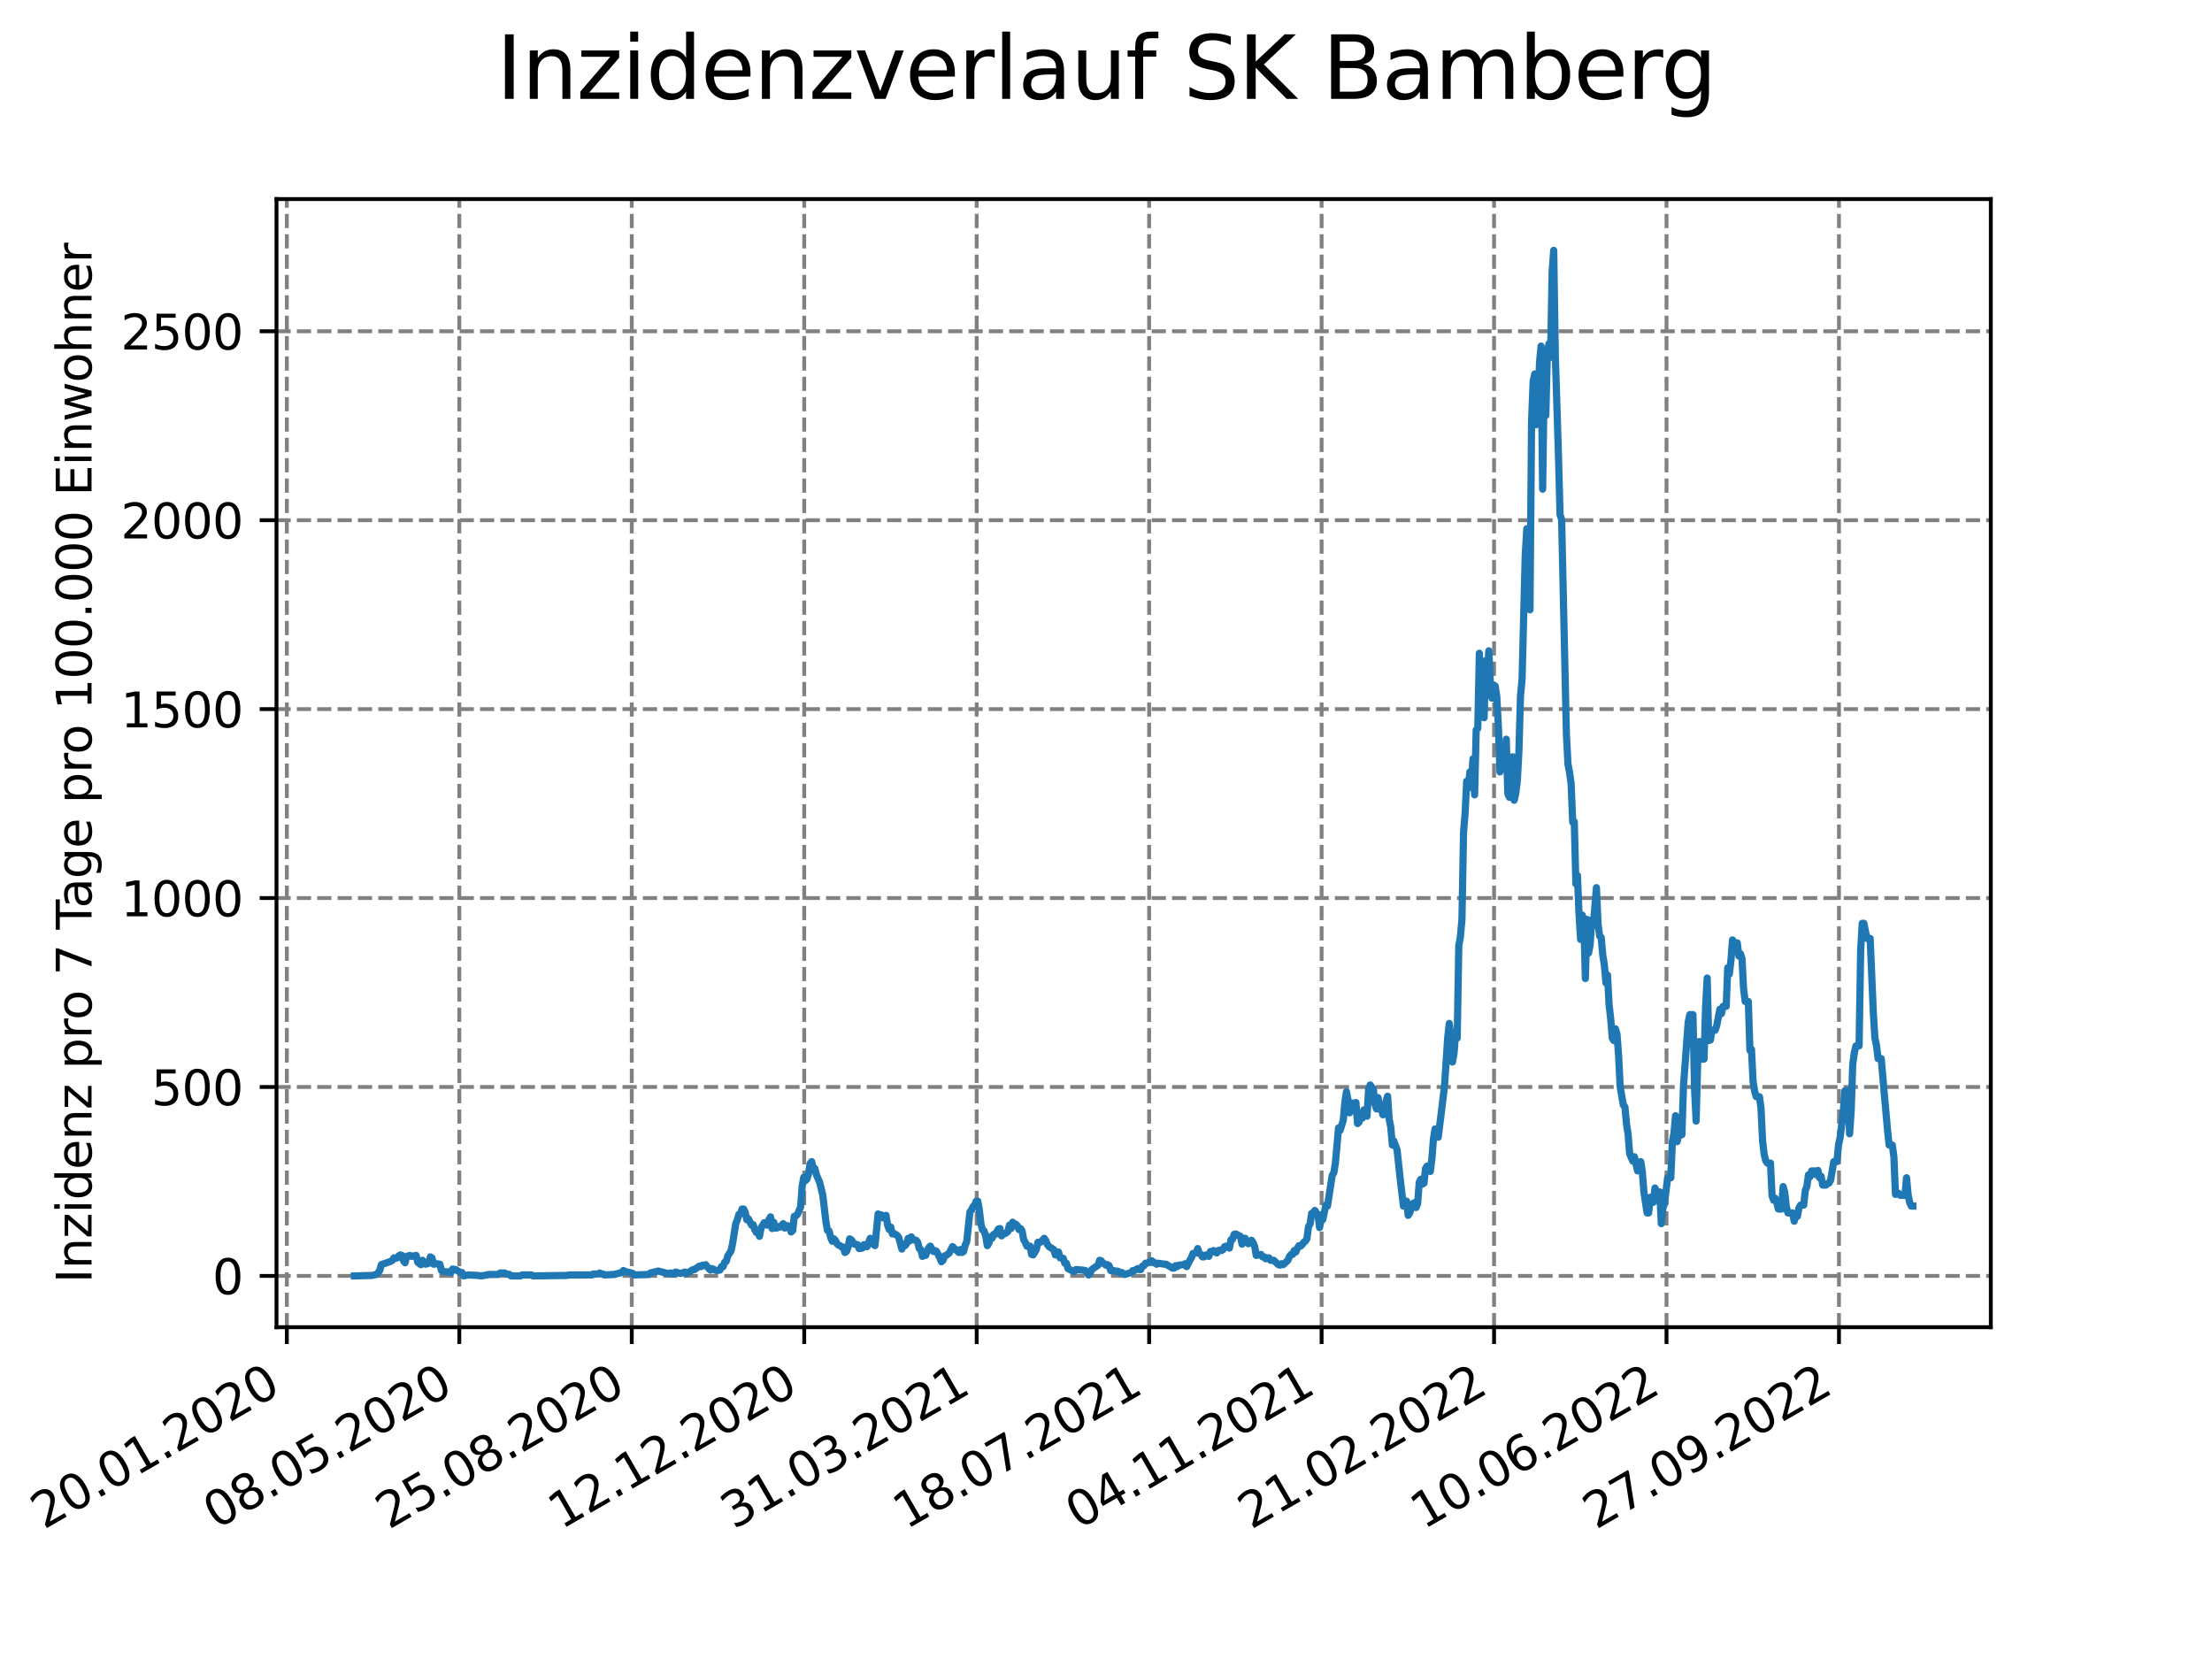 <?xml version="1.0" encoding="utf-8" standalone="no"?>
<!DOCTYPE svg PUBLIC "-//W3C//DTD SVG 1.1//EN"
  "http://www.w3.org/Graphics/SVG/1.1/DTD/svg11.dtd">
<svg xmlns:xlink="http://www.w3.org/1999/xlink" width="460.8pt" height="345.6pt" viewBox="0 0 460.8 345.6" xmlns="http://www.w3.org/2000/svg" version="1.1">
 <defs>
  <style type="text/css">*{stroke-linejoin: round; stroke-linecap: butt}</style>
 </defs>
 <g id="figure_1">
  <g id="patch_1">
   <path d="M 0 345.6 
L 460.8 345.6 
L 460.8 0 
L 0 0 
z
" style="fill: #ffffff"/>
  </g>
  <g id="axes_1">
   <g id="patch_2">
    <path d="M 57.6 276.48 
L 414.72 276.48 
L 414.72 41.472 
L 57.6 41.472 
z
" style="fill: #ffffff"/>
   </g>
   <g id="matplotlib.axis_1">
    <g id="xtick_1">
     <g id="line2d_1">
      <path d="M 59.756 276.48 
L 59.756 41.472 
" clip-path="url(#pd2585f64f1)" style="fill: none; stroke-dasharray: 2.96,1.28; stroke-dashoffset: 0; stroke: #808080; stroke-width: 0.8"/>
     </g>
     <g id="line2d_2">
      <defs>
       <path id="m6aaf6c2c8c" d="M 0 0 
L 0 3.5 
" style="stroke: #000000; stroke-width: 0.8"/>
      </defs>
      <g>
       <use xlink:href="#m6aaf6c2c8c" x="59.756" y="276.48" style="stroke: #000000; stroke-width: 0.8"/>
      </g>
     </g>
     <g id="text_1">
      <!-- 20.01.2020 -->
      <g transform="translate(9.131 318.689) rotate(-30) scale(0.1 -0.1)">
       <defs>
        <path id="DejaVuSans-32" d="M 1228 531 
L 3431 531 
L 3431 0 
L 469 0 
L 469 531 
Q 828 903 1448 1529 
Q 2069 2156 2228 2338 
Q 2531 2678 2651 2914 
Q 2772 3150 2772 3378 
Q 2772 3750 2511 3984 
Q 2250 4219 1831 4219 
Q 1534 4219 1204 4116 
Q 875 4013 500 3803 
L 500 4441 
Q 881 4594 1212 4672 
Q 1544 4750 1819 4750 
Q 2544 4750 2975 4387 
Q 3406 4025 3406 3419 
Q 3406 3131 3298 2873 
Q 3191 2616 2906 2266 
Q 2828 2175 2409 1742 
Q 1991 1309 1228 531 
z
" transform="scale(0.016)"/>
        <path id="DejaVuSans-30" d="M 2034 4250 
Q 1547 4250 1301 3770 
Q 1056 3291 1056 2328 
Q 1056 1369 1301 889 
Q 1547 409 2034 409 
Q 2525 409 2770 889 
Q 3016 1369 3016 2328 
Q 3016 3291 2770 3770 
Q 2525 4250 2034 4250 
z
M 2034 4750 
Q 2819 4750 3233 4129 
Q 3647 3509 3647 2328 
Q 3647 1150 3233 529 
Q 2819 -91 2034 -91 
Q 1250 -91 836 529 
Q 422 1150 422 2328 
Q 422 3509 836 4129 
Q 1250 4750 2034 4750 
z
" transform="scale(0.016)"/>
        <path id="DejaVuSans-2e" d="M 684 794 
L 1344 794 
L 1344 0 
L 684 0 
L 684 794 
z
" transform="scale(0.016)"/>
        <path id="DejaVuSans-31" d="M 794 531 
L 1825 531 
L 1825 4091 
L 703 3866 
L 703 4441 
L 1819 4666 
L 2450 4666 
L 2450 531 
L 3481 531 
L 3481 0 
L 794 0 
L 794 531 
z
" transform="scale(0.016)"/>
       </defs>
       <use xlink:href="#DejaVuSans-32"/>
       <use xlink:href="#DejaVuSans-30" x="63.623"/>
       <use xlink:href="#DejaVuSans-2e" x="127.246"/>
       <use xlink:href="#DejaVuSans-30" x="159.033"/>
       <use xlink:href="#DejaVuSans-31" x="222.656"/>
       <use xlink:href="#DejaVuSans-2e" x="286.279"/>
       <use xlink:href="#DejaVuSans-32" x="318.066"/>
       <use xlink:href="#DejaVuSans-30" x="381.689"/>
       <use xlink:href="#DejaVuSans-32" x="445.312"/>
       <use xlink:href="#DejaVuSans-30" x="508.936"/>
      </g>
     </g>
    </g>
    <g id="xtick_2">
     <g id="line2d_3">
      <path d="M 95.682 276.48 
L 95.682 41.472 
" clip-path="url(#pd2585f64f1)" style="fill: none; stroke-dasharray: 2.96,1.28; stroke-dashoffset: 0; stroke: #808080; stroke-width: 0.8"/>
     </g>
     <g id="line2d_4">
      <g>
       <use xlink:href="#m6aaf6c2c8c" x="95.682" y="276.48" style="stroke: #000000; stroke-width: 0.8"/>
      </g>
     </g>
     <g id="text_2">
      <!-- 08.05.2020 -->
      <g transform="translate(45.057 318.689) rotate(-30) scale(0.1 -0.1)">
       <defs>
        <path id="DejaVuSans-38" d="M 2034 2216 
Q 1584 2216 1326 1975 
Q 1069 1734 1069 1313 
Q 1069 891 1326 650 
Q 1584 409 2034 409 
Q 2484 409 2743 651 
Q 3003 894 3003 1313 
Q 3003 1734 2745 1975 
Q 2488 2216 2034 2216 
z
M 1403 2484 
Q 997 2584 770 2862 
Q 544 3141 544 3541 
Q 544 4100 942 4425 
Q 1341 4750 2034 4750 
Q 2731 4750 3128 4425 
Q 3525 4100 3525 3541 
Q 3525 3141 3298 2862 
Q 3072 2584 2669 2484 
Q 3125 2378 3379 2068 
Q 3634 1759 3634 1313 
Q 3634 634 3220 271 
Q 2806 -91 2034 -91 
Q 1263 -91 848 271 
Q 434 634 434 1313 
Q 434 1759 690 2068 
Q 947 2378 1403 2484 
z
M 1172 3481 
Q 1172 3119 1398 2916 
Q 1625 2713 2034 2713 
Q 2441 2713 2670 2916 
Q 2900 3119 2900 3481 
Q 2900 3844 2670 4047 
Q 2441 4250 2034 4250 
Q 1625 4250 1398 4047 
Q 1172 3844 1172 3481 
z
" transform="scale(0.016)"/>
        <path id="DejaVuSans-35" d="M 691 4666 
L 3169 4666 
L 3169 4134 
L 1269 4134 
L 1269 2991 
Q 1406 3038 1543 3061 
Q 1681 3084 1819 3084 
Q 2600 3084 3056 2656 
Q 3513 2228 3513 1497 
Q 3513 744 3044 326 
Q 2575 -91 1722 -91 
Q 1428 -91 1123 -41 
Q 819 9 494 109 
L 494 744 
Q 775 591 1075 516 
Q 1375 441 1709 441 
Q 2250 441 2565 725 
Q 2881 1009 2881 1497 
Q 2881 1984 2565 2268 
Q 2250 2553 1709 2553 
Q 1456 2553 1204 2497 
Q 953 2441 691 2322 
L 691 4666 
z
" transform="scale(0.016)"/>
       </defs>
       <use xlink:href="#DejaVuSans-30"/>
       <use xlink:href="#DejaVuSans-38" x="63.623"/>
       <use xlink:href="#DejaVuSans-2e" x="127.246"/>
       <use xlink:href="#DejaVuSans-30" x="159.033"/>
       <use xlink:href="#DejaVuSans-35" x="222.656"/>
       <use xlink:href="#DejaVuSans-2e" x="286.279"/>
       <use xlink:href="#DejaVuSans-32" x="318.066"/>
       <use xlink:href="#DejaVuSans-30" x="381.689"/>
       <use xlink:href="#DejaVuSans-32" x="445.312"/>
       <use xlink:href="#DejaVuSans-30" x="508.936"/>
      </g>
     </g>
    </g>
    <g id="xtick_3">
     <g id="line2d_5">
      <path d="M 131.609 276.48 
L 131.609 41.472 
" clip-path="url(#pd2585f64f1)" style="fill: none; stroke-dasharray: 2.96,1.28; stroke-dashoffset: 0; stroke: #808080; stroke-width: 0.8"/>
     </g>
     <g id="line2d_6">
      <g>
       <use xlink:href="#m6aaf6c2c8c" x="131.609" y="276.48" style="stroke: #000000; stroke-width: 0.8"/>
      </g>
     </g>
     <g id="text_3">
      <!-- 25.08.2020 -->
      <g transform="translate(80.983 318.689) rotate(-30) scale(0.1 -0.1)">
       <use xlink:href="#DejaVuSans-32"/>
       <use xlink:href="#DejaVuSans-35" x="63.623"/>
       <use xlink:href="#DejaVuSans-2e" x="127.246"/>
       <use xlink:href="#DejaVuSans-30" x="159.033"/>
       <use xlink:href="#DejaVuSans-38" x="222.656"/>
       <use xlink:href="#DejaVuSans-2e" x="286.279"/>
       <use xlink:href="#DejaVuSans-32" x="318.066"/>
       <use xlink:href="#DejaVuSans-30" x="381.689"/>
       <use xlink:href="#DejaVuSans-32" x="445.312"/>
       <use xlink:href="#DejaVuSans-30" x="508.936"/>
      </g>
     </g>
    </g>
    <g id="xtick_4">
     <g id="line2d_7">
      <path d="M 167.535 276.48 
L 167.535 41.472 
" clip-path="url(#pd2585f64f1)" style="fill: none; stroke-dasharray: 2.96,1.28; stroke-dashoffset: 0; stroke: #808080; stroke-width: 0.8"/>
     </g>
     <g id="line2d_8">
      <g>
       <use xlink:href="#m6aaf6c2c8c" x="167.535" y="276.48" style="stroke: #000000; stroke-width: 0.8"/>
      </g>
     </g>
     <g id="text_4">
      <!-- 12.12.2020 -->
      <g transform="translate(116.91 318.689) rotate(-30) scale(0.1 -0.1)">
       <use xlink:href="#DejaVuSans-31"/>
       <use xlink:href="#DejaVuSans-32" x="63.623"/>
       <use xlink:href="#DejaVuSans-2e" x="127.246"/>
       <use xlink:href="#DejaVuSans-31" x="159.033"/>
       <use xlink:href="#DejaVuSans-32" x="222.656"/>
       <use xlink:href="#DejaVuSans-2e" x="286.279"/>
       <use xlink:href="#DejaVuSans-32" x="318.066"/>
       <use xlink:href="#DejaVuSans-30" x="381.689"/>
       <use xlink:href="#DejaVuSans-32" x="445.312"/>
       <use xlink:href="#DejaVuSans-30" x="508.936"/>
      </g>
     </g>
    </g>
    <g id="xtick_5">
     <g id="line2d_9">
      <path d="M 203.461 276.48 
L 203.461 41.472 
" clip-path="url(#pd2585f64f1)" style="fill: none; stroke-dasharray: 2.96,1.28; stroke-dashoffset: 0; stroke: #808080; stroke-width: 0.8"/>
     </g>
     <g id="line2d_10">
      <g>
       <use xlink:href="#m6aaf6c2c8c" x="203.461" y="276.48" style="stroke: #000000; stroke-width: 0.8"/>
      </g>
     </g>
     <g id="text_5">
      <!-- 31.03.2021 -->
      <g transform="translate(152.836 318.689) rotate(-30) scale(0.1 -0.1)">
       <defs>
        <path id="DejaVuSans-33" d="M 2597 2516 
Q 3050 2419 3304 2112 
Q 3559 1806 3559 1356 
Q 3559 666 3084 287 
Q 2609 -91 1734 -91 
Q 1441 -91 1130 -33 
Q 819 25 488 141 
L 488 750 
Q 750 597 1062 519 
Q 1375 441 1716 441 
Q 2309 441 2620 675 
Q 2931 909 2931 1356 
Q 2931 1769 2642 2001 
Q 2353 2234 1838 2234 
L 1294 2234 
L 1294 2753 
L 1863 2753 
Q 2328 2753 2575 2939 
Q 2822 3125 2822 3475 
Q 2822 3834 2567 4026 
Q 2313 4219 1838 4219 
Q 1578 4219 1281 4162 
Q 984 4106 628 3988 
L 628 4550 
Q 988 4650 1302 4700 
Q 1616 4750 1894 4750 
Q 2613 4750 3031 4423 
Q 3450 4097 3450 3541 
Q 3450 3153 3228 2886 
Q 3006 2619 2597 2516 
z
" transform="scale(0.016)"/>
       </defs>
       <use xlink:href="#DejaVuSans-33"/>
       <use xlink:href="#DejaVuSans-31" x="63.623"/>
       <use xlink:href="#DejaVuSans-2e" x="127.246"/>
       <use xlink:href="#DejaVuSans-30" x="159.033"/>
       <use xlink:href="#DejaVuSans-33" x="222.656"/>
       <use xlink:href="#DejaVuSans-2e" x="286.279"/>
       <use xlink:href="#DejaVuSans-32" x="318.066"/>
       <use xlink:href="#DejaVuSans-30" x="381.689"/>
       <use xlink:href="#DejaVuSans-32" x="445.312"/>
       <use xlink:href="#DejaVuSans-31" x="508.936"/>
      </g>
     </g>
    </g>
    <g id="xtick_6">
     <g id="line2d_11">
      <path d="M 239.387 276.48 
L 239.387 41.472 
" clip-path="url(#pd2585f64f1)" style="fill: none; stroke-dasharray: 2.96,1.28; stroke-dashoffset: 0; stroke: #808080; stroke-width: 0.8"/>
     </g>
     <g id="line2d_12">
      <g>
       <use xlink:href="#m6aaf6c2c8c" x="239.387" y="276.48" style="stroke: #000000; stroke-width: 0.8"/>
      </g>
     </g>
     <g id="text_6">
      <!-- 18.07.2021 -->
      <g transform="translate(188.762 318.689) rotate(-30) scale(0.1 -0.1)">
       <defs>
        <path id="DejaVuSans-37" d="M 525 4666 
L 3525 4666 
L 3525 4397 
L 1831 0 
L 1172 0 
L 2766 4134 
L 525 4134 
L 525 4666 
z
" transform="scale(0.016)"/>
       </defs>
       <use xlink:href="#DejaVuSans-31"/>
       <use xlink:href="#DejaVuSans-38" x="63.623"/>
       <use xlink:href="#DejaVuSans-2e" x="127.246"/>
       <use xlink:href="#DejaVuSans-30" x="159.033"/>
       <use xlink:href="#DejaVuSans-37" x="222.656"/>
       <use xlink:href="#DejaVuSans-2e" x="286.279"/>
       <use xlink:href="#DejaVuSans-32" x="318.066"/>
       <use xlink:href="#DejaVuSans-30" x="381.689"/>
       <use xlink:href="#DejaVuSans-32" x="445.312"/>
       <use xlink:href="#DejaVuSans-31" x="508.936"/>
      </g>
     </g>
    </g>
    <g id="xtick_7">
     <g id="line2d_13">
      <path d="M 275.314 276.48 
L 275.314 41.472 
" clip-path="url(#pd2585f64f1)" style="fill: none; stroke-dasharray: 2.96,1.28; stroke-dashoffset: 0; stroke: #808080; stroke-width: 0.8"/>
     </g>
     <g id="line2d_14">
      <g>
       <use xlink:href="#m6aaf6c2c8c" x="275.314" y="276.48" style="stroke: #000000; stroke-width: 0.8"/>
      </g>
     </g>
     <g id="text_7">
      <!-- 04.11.2021 -->
      <g transform="translate(224.688 318.689) rotate(-30) scale(0.1 -0.1)">
       <defs>
        <path id="DejaVuSans-34" d="M 2419 4116 
L 825 1625 
L 2419 1625 
L 2419 4116 
z
M 2253 4666 
L 3047 4666 
L 3047 1625 
L 3713 1625 
L 3713 1100 
L 3047 1100 
L 3047 0 
L 2419 0 
L 2419 1100 
L 313 1100 
L 313 1709 
L 2253 4666 
z
" transform="scale(0.016)"/>
       </defs>
       <use xlink:href="#DejaVuSans-30"/>
       <use xlink:href="#DejaVuSans-34" x="63.623"/>
       <use xlink:href="#DejaVuSans-2e" x="127.246"/>
       <use xlink:href="#DejaVuSans-31" x="159.033"/>
       <use xlink:href="#DejaVuSans-31" x="222.656"/>
       <use xlink:href="#DejaVuSans-2e" x="286.279"/>
       <use xlink:href="#DejaVuSans-32" x="318.066"/>
       <use xlink:href="#DejaVuSans-30" x="381.689"/>
       <use xlink:href="#DejaVuSans-32" x="445.312"/>
       <use xlink:href="#DejaVuSans-31" x="508.936"/>
      </g>
     </g>
    </g>
    <g id="xtick_8">
     <g id="line2d_15">
      <path d="M 311.24 276.48 
L 311.24 41.472 
" clip-path="url(#pd2585f64f1)" style="fill: none; stroke-dasharray: 2.96,1.28; stroke-dashoffset: 0; stroke: #808080; stroke-width: 0.8"/>
     </g>
     <g id="line2d_16">
      <g>
       <use xlink:href="#m6aaf6c2c8c" x="311.24" y="276.48" style="stroke: #000000; stroke-width: 0.8"/>
      </g>
     </g>
     <g id="text_8">
      <!-- 21.02.2022 -->
      <g transform="translate(260.615 318.689) rotate(-30) scale(0.1 -0.1)">
       <use xlink:href="#DejaVuSans-32"/>
       <use xlink:href="#DejaVuSans-31" x="63.623"/>
       <use xlink:href="#DejaVuSans-2e" x="127.246"/>
       <use xlink:href="#DejaVuSans-30" x="159.033"/>
       <use xlink:href="#DejaVuSans-32" x="222.656"/>
       <use xlink:href="#DejaVuSans-2e" x="286.279"/>
       <use xlink:href="#DejaVuSans-32" x="318.066"/>
       <use xlink:href="#DejaVuSans-30" x="381.689"/>
       <use xlink:href="#DejaVuSans-32" x="445.312"/>
       <use xlink:href="#DejaVuSans-32" x="508.936"/>
      </g>
     </g>
    </g>
    <g id="xtick_9">
     <g id="line2d_17">
      <path d="M 347.166 276.48 
L 347.166 41.472 
" clip-path="url(#pd2585f64f1)" style="fill: none; stroke-dasharray: 2.96,1.28; stroke-dashoffset: 0; stroke: #808080; stroke-width: 0.8"/>
     </g>
     <g id="line2d_18">
      <g>
       <use xlink:href="#m6aaf6c2c8c" x="347.166" y="276.48" style="stroke: #000000; stroke-width: 0.8"/>
      </g>
     </g>
     <g id="text_9">
      <!-- 10.06.2022 -->
      <g transform="translate(296.541 318.689) rotate(-30) scale(0.1 -0.1)">
       <defs>
        <path id="DejaVuSans-36" d="M 2113 2584 
Q 1688 2584 1439 2293 
Q 1191 2003 1191 1497 
Q 1191 994 1439 701 
Q 1688 409 2113 409 
Q 2538 409 2786 701 
Q 3034 994 3034 1497 
Q 3034 2003 2786 2293 
Q 2538 2584 2113 2584 
z
M 3366 4563 
L 3366 3988 
Q 3128 4100 2886 4159 
Q 2644 4219 2406 4219 
Q 1781 4219 1451 3797 
Q 1122 3375 1075 2522 
Q 1259 2794 1537 2939 
Q 1816 3084 2150 3084 
Q 2853 3084 3261 2657 
Q 3669 2231 3669 1497 
Q 3669 778 3244 343 
Q 2819 -91 2113 -91 
Q 1303 -91 875 529 
Q 447 1150 447 2328 
Q 447 3434 972 4092 
Q 1497 4750 2381 4750 
Q 2619 4750 2861 4703 
Q 3103 4656 3366 4563 
z
" transform="scale(0.016)"/>
       </defs>
       <use xlink:href="#DejaVuSans-31"/>
       <use xlink:href="#DejaVuSans-30" x="63.623"/>
       <use xlink:href="#DejaVuSans-2e" x="127.246"/>
       <use xlink:href="#DejaVuSans-30" x="159.033"/>
       <use xlink:href="#DejaVuSans-36" x="222.656"/>
       <use xlink:href="#DejaVuSans-2e" x="286.279"/>
       <use xlink:href="#DejaVuSans-32" x="318.066"/>
       <use xlink:href="#DejaVuSans-30" x="381.689"/>
       <use xlink:href="#DejaVuSans-32" x="445.312"/>
       <use xlink:href="#DejaVuSans-32" x="508.936"/>
      </g>
     </g>
    </g>
    <g id="xtick_10">
     <g id="line2d_19">
      <path d="M 383.092 276.48 
L 383.092 41.472 
" clip-path="url(#pd2585f64f1)" style="fill: none; stroke-dasharray: 2.96,1.28; stroke-dashoffset: 0; stroke: #808080; stroke-width: 0.8"/>
     </g>
     <g id="line2d_20">
      <g>
       <use xlink:href="#m6aaf6c2c8c" x="383.092" y="276.48" style="stroke: #000000; stroke-width: 0.8"/>
      </g>
     </g>
     <g id="text_10">
      <!-- 27.09.2022 -->
      <g transform="translate(332.467 318.689) rotate(-30) scale(0.1 -0.1)">
       <defs>
        <path id="DejaVuSans-39" d="M 703 97 
L 703 672 
Q 941 559 1184 500 
Q 1428 441 1663 441 
Q 2288 441 2617 861 
Q 2947 1281 2994 2138 
Q 2813 1869 2534 1725 
Q 2256 1581 1919 1581 
Q 1219 1581 811 2004 
Q 403 2428 403 3163 
Q 403 3881 828 4315 
Q 1253 4750 1959 4750 
Q 2769 4750 3195 4129 
Q 3622 3509 3622 2328 
Q 3622 1225 3098 567 
Q 2575 -91 1691 -91 
Q 1453 -91 1209 -44 
Q 966 3 703 97 
z
M 1959 2075 
Q 2384 2075 2632 2365 
Q 2881 2656 2881 3163 
Q 2881 3666 2632 3958 
Q 2384 4250 1959 4250 
Q 1534 4250 1286 3958 
Q 1038 3666 1038 3163 
Q 1038 2656 1286 2365 
Q 1534 2075 1959 2075 
z
" transform="scale(0.016)"/>
       </defs>
       <use xlink:href="#DejaVuSans-32"/>
       <use xlink:href="#DejaVuSans-37" x="63.623"/>
       <use xlink:href="#DejaVuSans-2e" x="127.246"/>
       <use xlink:href="#DejaVuSans-30" x="159.033"/>
       <use xlink:href="#DejaVuSans-39" x="222.656"/>
       <use xlink:href="#DejaVuSans-2e" x="286.279"/>
       <use xlink:href="#DejaVuSans-32" x="318.066"/>
       <use xlink:href="#DejaVuSans-30" x="381.689"/>
       <use xlink:href="#DejaVuSans-32" x="445.312"/>
       <use xlink:href="#DejaVuSans-32" x="508.936"/>
      </g>
     </g>
    </g>
   </g>
   <g id="matplotlib.axis_2">
    <g id="ytick_1">
     <g id="line2d_21">
      <path d="M 57.6 265.798 
L 414.72 265.798 
" clip-path="url(#pd2585f64f1)" style="fill: none; stroke-dasharray: 2.96,1.28; stroke-dashoffset: 0; stroke: #808080; stroke-width: 0.8"/>
     </g>
     <g id="line2d_22">
      <defs>
       <path id="mb0012b0c6e" d="M 0 0 
L -3.5 0 
" style="stroke: #000000; stroke-width: 0.8"/>
      </defs>
      <g>
       <use xlink:href="#mb0012b0c6e" x="57.6" y="265.798" style="stroke: #000000; stroke-width: 0.8"/>
      </g>
     </g>
     <g id="text_11">
      <!-- 0 -->
      <g transform="translate(44.237 269.597) scale(0.1 -0.1)">
       <use xlink:href="#DejaVuSans-30"/>
      </g>
     </g>
    </g>
    <g id="ytick_2">
     <g id="line2d_23">
      <path d="M 57.6 226.44 
L 414.72 226.44 
" clip-path="url(#pd2585f64f1)" style="fill: none; stroke-dasharray: 2.96,1.28; stroke-dashoffset: 0; stroke: #808080; stroke-width: 0.8"/>
     </g>
     <g id="line2d_24">
      <g>
       <use xlink:href="#mb0012b0c6e" x="57.6" y="226.44" style="stroke: #000000; stroke-width: 0.8"/>
      </g>
     </g>
     <g id="text_12">
      <!-- 500 -->
      <g transform="translate(31.512 230.239) scale(0.1 -0.1)">
       <use xlink:href="#DejaVuSans-35"/>
       <use xlink:href="#DejaVuSans-30" x="63.623"/>
       <use xlink:href="#DejaVuSans-30" x="127.246"/>
      </g>
     </g>
    </g>
    <g id="ytick_3">
     <g id="line2d_25">
      <path d="M 57.6 187.082 
L 414.72 187.082 
" clip-path="url(#pd2585f64f1)" style="fill: none; stroke-dasharray: 2.96,1.28; stroke-dashoffset: 0; stroke: #808080; stroke-width: 0.8"/>
     </g>
     <g id="line2d_26">
      <g>
       <use xlink:href="#mb0012b0c6e" x="57.6" y="187.082" style="stroke: #000000; stroke-width: 0.8"/>
      </g>
     </g>
     <g id="text_13">
      <!-- 1000 -->
      <g transform="translate(25.15 190.882) scale(0.1 -0.1)">
       <use xlink:href="#DejaVuSans-31"/>
       <use xlink:href="#DejaVuSans-30" x="63.623"/>
       <use xlink:href="#DejaVuSans-30" x="127.246"/>
       <use xlink:href="#DejaVuSans-30" x="190.869"/>
      </g>
     </g>
    </g>
    <g id="ytick_4">
     <g id="line2d_27">
      <path d="M 57.6 147.725 
L 414.72 147.725 
" clip-path="url(#pd2585f64f1)" style="fill: none; stroke-dasharray: 2.96,1.28; stroke-dashoffset: 0; stroke: #808080; stroke-width: 0.8"/>
     </g>
     <g id="line2d_28">
      <g>
       <use xlink:href="#mb0012b0c6e" x="57.6" y="147.725" style="stroke: #000000; stroke-width: 0.8"/>
      </g>
     </g>
     <g id="text_14">
      <!-- 1500 -->
      <g transform="translate(25.15 151.524) scale(0.1 -0.1)">
       <use xlink:href="#DejaVuSans-31"/>
       <use xlink:href="#DejaVuSans-35" x="63.623"/>
       <use xlink:href="#DejaVuSans-30" x="127.246"/>
       <use xlink:href="#DejaVuSans-30" x="190.869"/>
      </g>
     </g>
    </g>
    <g id="ytick_5">
     <g id="line2d_29">
      <path d="M 57.6 108.367 
L 414.72 108.367 
" clip-path="url(#pd2585f64f1)" style="fill: none; stroke-dasharray: 2.96,1.28; stroke-dashoffset: 0; stroke: #808080; stroke-width: 0.8"/>
     </g>
     <g id="line2d_30">
      <g>
       <use xlink:href="#mb0012b0c6e" x="57.6" y="108.367" style="stroke: #000000; stroke-width: 0.8"/>
      </g>
     </g>
     <g id="text_15">
      <!-- 2000 -->
      <g transform="translate(25.15 112.166) scale(0.1 -0.1)">
       <use xlink:href="#DejaVuSans-32"/>
       <use xlink:href="#DejaVuSans-30" x="63.623"/>
       <use xlink:href="#DejaVuSans-30" x="127.246"/>
       <use xlink:href="#DejaVuSans-30" x="190.869"/>
      </g>
     </g>
    </g>
    <g id="ytick_6">
     <g id="line2d_31">
      <path d="M 57.6 69.009 
L 414.72 69.009 
" clip-path="url(#pd2585f64f1)" style="fill: none; stroke-dasharray: 2.96,1.28; stroke-dashoffset: 0; stroke: #808080; stroke-width: 0.8"/>
     </g>
     <g id="line2d_32">
      <g>
       <use xlink:href="#mb0012b0c6e" x="57.6" y="69.009" style="stroke: #000000; stroke-width: 0.8"/>
      </g>
     </g>
     <g id="text_16">
      <!-- 2500 -->
      <g transform="translate(25.15 72.808) scale(0.1 -0.1)">
       <use xlink:href="#DejaVuSans-32"/>
       <use xlink:href="#DejaVuSans-35" x="63.623"/>
       <use xlink:href="#DejaVuSans-30" x="127.246"/>
       <use xlink:href="#DejaVuSans-30" x="190.869"/>
      </g>
     </g>
    </g>
    <g id="text_17">
     <!-- Inzidenz pro 7 Tage pro 100.000 Einwohner -->
     <g transform="translate(19.07 267.301) rotate(-90) scale(0.1 -0.1)">
      <defs>
       <path id="DejaVuSans-49" d="M 628 4666 
L 1259 4666 
L 1259 0 
L 628 0 
L 628 4666 
z
" transform="scale(0.016)"/>
       <path id="DejaVuSans-6e" d="M 3513 2113 
L 3513 0 
L 2938 0 
L 2938 2094 
Q 2938 2591 2744 2837 
Q 2550 3084 2163 3084 
Q 1697 3084 1428 2787 
Q 1159 2491 1159 1978 
L 1159 0 
L 581 0 
L 581 3500 
L 1159 3500 
L 1159 2956 
Q 1366 3272 1645 3428 
Q 1925 3584 2291 3584 
Q 2894 3584 3203 3211 
Q 3513 2838 3513 2113 
z
" transform="scale(0.016)"/>
       <path id="DejaVuSans-7a" d="M 353 3500 
L 3084 3500 
L 3084 2975 
L 922 459 
L 3084 459 
L 3084 0 
L 275 0 
L 275 525 
L 2438 3041 
L 353 3041 
L 353 3500 
z
" transform="scale(0.016)"/>
       <path id="DejaVuSans-69" d="M 603 3500 
L 1178 3500 
L 1178 0 
L 603 0 
L 603 3500 
z
M 603 4863 
L 1178 4863 
L 1178 4134 
L 603 4134 
L 603 4863 
z
" transform="scale(0.016)"/>
       <path id="DejaVuSans-64" d="M 2906 2969 
L 2906 4863 
L 3481 4863 
L 3481 0 
L 2906 0 
L 2906 525 
Q 2725 213 2448 61 
Q 2172 -91 1784 -91 
Q 1150 -91 751 415 
Q 353 922 353 1747 
Q 353 2572 751 3078 
Q 1150 3584 1784 3584 
Q 2172 3584 2448 3432 
Q 2725 3281 2906 2969 
z
M 947 1747 
Q 947 1113 1208 752 
Q 1469 391 1925 391 
Q 2381 391 2643 752 
Q 2906 1113 2906 1747 
Q 2906 2381 2643 2742 
Q 2381 3103 1925 3103 
Q 1469 3103 1208 2742 
Q 947 2381 947 1747 
z
" transform="scale(0.016)"/>
       <path id="DejaVuSans-65" d="M 3597 1894 
L 3597 1613 
L 953 1613 
Q 991 1019 1311 708 
Q 1631 397 2203 397 
Q 2534 397 2845 478 
Q 3156 559 3463 722 
L 3463 178 
Q 3153 47 2828 -22 
Q 2503 -91 2169 -91 
Q 1331 -91 842 396 
Q 353 884 353 1716 
Q 353 2575 817 3079 
Q 1281 3584 2069 3584 
Q 2775 3584 3186 3129 
Q 3597 2675 3597 1894 
z
M 3022 2063 
Q 3016 2534 2758 2815 
Q 2500 3097 2075 3097 
Q 1594 3097 1305 2825 
Q 1016 2553 972 2059 
L 3022 2063 
z
" transform="scale(0.016)"/>
       <path id="DejaVuSans-20" transform="scale(0.016)"/>
       <path id="DejaVuSans-70" d="M 1159 525 
L 1159 -1331 
L 581 -1331 
L 581 3500 
L 1159 3500 
L 1159 2969 
Q 1341 3281 1617 3432 
Q 1894 3584 2278 3584 
Q 2916 3584 3314 3078 
Q 3713 2572 3713 1747 
Q 3713 922 3314 415 
Q 2916 -91 2278 -91 
Q 1894 -91 1617 61 
Q 1341 213 1159 525 
z
M 3116 1747 
Q 3116 2381 2855 2742 
Q 2594 3103 2138 3103 
Q 1681 3103 1420 2742 
Q 1159 2381 1159 1747 
Q 1159 1113 1420 752 
Q 1681 391 2138 391 
Q 2594 391 2855 752 
Q 3116 1113 3116 1747 
z
" transform="scale(0.016)"/>
       <path id="DejaVuSans-72" d="M 2631 2963 
Q 2534 3019 2420 3045 
Q 2306 3072 2169 3072 
Q 1681 3072 1420 2755 
Q 1159 2438 1159 1844 
L 1159 0 
L 581 0 
L 581 3500 
L 1159 3500 
L 1159 2956 
Q 1341 3275 1631 3429 
Q 1922 3584 2338 3584 
Q 2397 3584 2469 3576 
Q 2541 3569 2628 3553 
L 2631 2963 
z
" transform="scale(0.016)"/>
       <path id="DejaVuSans-6f" d="M 1959 3097 
Q 1497 3097 1228 2736 
Q 959 2375 959 1747 
Q 959 1119 1226 758 
Q 1494 397 1959 397 
Q 2419 397 2687 759 
Q 2956 1122 2956 1747 
Q 2956 2369 2687 2733 
Q 2419 3097 1959 3097 
z
M 1959 3584 
Q 2709 3584 3137 3096 
Q 3566 2609 3566 1747 
Q 3566 888 3137 398 
Q 2709 -91 1959 -91 
Q 1206 -91 779 398 
Q 353 888 353 1747 
Q 353 2609 779 3096 
Q 1206 3584 1959 3584 
z
" transform="scale(0.016)"/>
       <path id="DejaVuSans-54" d="M -19 4666 
L 3928 4666 
L 3928 4134 
L 2272 4134 
L 2272 0 
L 1638 0 
L 1638 4134 
L -19 4134 
L -19 4666 
z
" transform="scale(0.016)"/>
       <path id="DejaVuSans-61" d="M 2194 1759 
Q 1497 1759 1228 1600 
Q 959 1441 959 1056 
Q 959 750 1161 570 
Q 1363 391 1709 391 
Q 2188 391 2477 730 
Q 2766 1069 2766 1631 
L 2766 1759 
L 2194 1759 
z
M 3341 1997 
L 3341 0 
L 2766 0 
L 2766 531 
Q 2569 213 2275 61 
Q 1981 -91 1556 -91 
Q 1019 -91 701 211 
Q 384 513 384 1019 
Q 384 1609 779 1909 
Q 1175 2209 1959 2209 
L 2766 2209 
L 2766 2266 
Q 2766 2663 2505 2880 
Q 2244 3097 1772 3097 
Q 1472 3097 1187 3025 
Q 903 2953 641 2809 
L 641 3341 
Q 956 3463 1253 3523 
Q 1550 3584 1831 3584 
Q 2591 3584 2966 3190 
Q 3341 2797 3341 1997 
z
" transform="scale(0.016)"/>
       <path id="DejaVuSans-67" d="M 2906 1791 
Q 2906 2416 2648 2759 
Q 2391 3103 1925 3103 
Q 1463 3103 1205 2759 
Q 947 2416 947 1791 
Q 947 1169 1205 825 
Q 1463 481 1925 481 
Q 2391 481 2648 825 
Q 2906 1169 2906 1791 
z
M 3481 434 
Q 3481 -459 3084 -895 
Q 2688 -1331 1869 -1331 
Q 1566 -1331 1297 -1286 
Q 1028 -1241 775 -1147 
L 775 -588 
Q 1028 -725 1275 -790 
Q 1522 -856 1778 -856 
Q 2344 -856 2625 -561 
Q 2906 -266 2906 331 
L 2906 616 
Q 2728 306 2450 153 
Q 2172 0 1784 0 
Q 1141 0 747 490 
Q 353 981 353 1791 
Q 353 2603 747 3093 
Q 1141 3584 1784 3584 
Q 2172 3584 2450 3431 
Q 2728 3278 2906 2969 
L 2906 3500 
L 3481 3500 
L 3481 434 
z
" transform="scale(0.016)"/>
       <path id="DejaVuSans-45" d="M 628 4666 
L 3578 4666 
L 3578 4134 
L 1259 4134 
L 1259 2753 
L 3481 2753 
L 3481 2222 
L 1259 2222 
L 1259 531 
L 3634 531 
L 3634 0 
L 628 0 
L 628 4666 
z
" transform="scale(0.016)"/>
       <path id="DejaVuSans-77" d="M 269 3500 
L 844 3500 
L 1563 769 
L 2278 3500 
L 2956 3500 
L 3675 769 
L 4391 3500 
L 4966 3500 
L 4050 0 
L 3372 0 
L 2619 2869 
L 1863 0 
L 1184 0 
L 269 3500 
z
" transform="scale(0.016)"/>
       <path id="DejaVuSans-68" d="M 3513 2113 
L 3513 0 
L 2938 0 
L 2938 2094 
Q 2938 2591 2744 2837 
Q 2550 3084 2163 3084 
Q 1697 3084 1428 2787 
Q 1159 2491 1159 1978 
L 1159 0 
L 581 0 
L 581 4863 
L 1159 4863 
L 1159 2956 
Q 1366 3272 1645 3428 
Q 1925 3584 2291 3584 
Q 2894 3584 3203 3211 
Q 3513 2838 3513 2113 
z
" transform="scale(0.016)"/>
      </defs>
      <use xlink:href="#DejaVuSans-49"/>
      <use xlink:href="#DejaVuSans-6e" x="29.492"/>
      <use xlink:href="#DejaVuSans-7a" x="92.871"/>
      <use xlink:href="#DejaVuSans-69" x="145.361"/>
      <use xlink:href="#DejaVuSans-64" x="173.145"/>
      <use xlink:href="#DejaVuSans-65" x="236.621"/>
      <use xlink:href="#DejaVuSans-6e" x="298.145"/>
      <use xlink:href="#DejaVuSans-7a" x="361.523"/>
      <use xlink:href="#DejaVuSans-20" x="414.014"/>
      <use xlink:href="#DejaVuSans-70" x="445.801"/>
      <use xlink:href="#DejaVuSans-72" x="509.277"/>
      <use xlink:href="#DejaVuSans-6f" x="548.141"/>
      <use xlink:href="#DejaVuSans-20" x="609.322"/>
      <use xlink:href="#DejaVuSans-37" x="641.109"/>
      <use xlink:href="#DejaVuSans-20" x="704.732"/>
      <use xlink:href="#DejaVuSans-54" x="736.52"/>
      <use xlink:href="#DejaVuSans-61" x="781.104"/>
      <use xlink:href="#DejaVuSans-67" x="842.383"/>
      <use xlink:href="#DejaVuSans-65" x="905.859"/>
      <use xlink:href="#DejaVuSans-20" x="967.383"/>
      <use xlink:href="#DejaVuSans-70" x="999.17"/>
      <use xlink:href="#DejaVuSans-72" x="1062.646"/>
      <use xlink:href="#DejaVuSans-6f" x="1101.51"/>
      <use xlink:href="#DejaVuSans-20" x="1162.691"/>
      <use xlink:href="#DejaVuSans-31" x="1194.479"/>
      <use xlink:href="#DejaVuSans-30" x="1258.102"/>
      <use xlink:href="#DejaVuSans-30" x="1321.725"/>
      <use xlink:href="#DejaVuSans-2e" x="1385.348"/>
      <use xlink:href="#DejaVuSans-30" x="1417.135"/>
      <use xlink:href="#DejaVuSans-30" x="1480.758"/>
      <use xlink:href="#DejaVuSans-30" x="1544.381"/>
      <use xlink:href="#DejaVuSans-20" x="1608.004"/>
      <use xlink:href="#DejaVuSans-45" x="1639.791"/>
      <use xlink:href="#DejaVuSans-69" x="1702.975"/>
      <use xlink:href="#DejaVuSans-6e" x="1730.758"/>
      <use xlink:href="#DejaVuSans-77" x="1794.137"/>
      <use xlink:href="#DejaVuSans-6f" x="1875.924"/>
      <use xlink:href="#DejaVuSans-68" x="1937.105"/>
      <use xlink:href="#DejaVuSans-6e" x="2000.484"/>
      <use xlink:href="#DejaVuSans-65" x="2063.863"/>
      <use xlink:href="#DejaVuSans-72" x="2125.387"/>
     </g>
    </g>
   </g>
   <g id="line2d_33">
    <path d="M 73.833 265.798 
L 77.458 265.696 
L 78.447 265.493 
L 79.106 264.679 
L 79.436 263.458 
L 81.413 262.746 
L 81.743 262.542 
L 82.073 262.034 
L 82.402 262.135 
L 82.732 262.034 
L 83.061 261.627 
L 83.391 261.423 
L 83.721 261.525 
L 84.05 262.644 
L 84.38 263.051 
L 84.709 261.728 
L 85.369 261.525 
L 85.698 261.728 
L 86.687 261.525 
L 87.017 262.949 
L 87.676 263.458 
L 88.005 262.542 
L 88.665 263.356 
L 89.324 263.153 
L 89.653 261.83 
L 89.983 262.034 
L 90.313 263.356 
L 90.972 263.254 
L 91.631 263.356 
L 91.961 264.679 
L 92.29 264.882 
L 93.609 264.984 
L 93.938 265.086 
L 94.268 264.374 
L 94.927 264.475 
L 95.916 265.086 
L 96.245 265.086 
L 96.575 265.798 
L 97.564 265.594 
L 99.541 265.696 
L 100.201 265.798 
L 100.86 265.696 
L 101.849 265.493 
L 103.826 265.493 
L 104.156 265.187 
L 105.145 265.187 
L 105.474 265.391 
L 106.133 265.493 
L 106.463 265.798 
L 108.441 265.798 
L 108.77 265.594 
L 110.748 265.594 
L 111.077 265.798 
L 117.999 265.696 
L 118.658 265.594 
L 123.273 265.594 
L 123.602 265.391 
L 124.591 265.391 
L 124.92 265.187 
L 125.25 265.391 
L 125.58 265.391 
L 125.909 265.594 
L 127.887 265.493 
L 129.535 265.086 
L 129.864 264.679 
L 130.524 264.984 
L 131.183 265.086 
L 131.842 265.289 
L 132.172 265.594 
L 135.138 265.493 
L 135.468 265.187 
L 137.116 264.78 
L 139.093 265.289 
L 139.752 265.187 
L 140.082 265.391 
L 140.412 265.391 
L 140.741 264.984 
L 141.73 265.289 
L 142.719 264.984 
L 143.048 265.289 
L 144.367 264.475 
L 144.696 264.475 
L 145.356 263.967 
L 145.685 263.763 
L 146.015 263.865 
L 146.344 263.56 
L 146.674 263.661 
L 147.004 263.458 
L 147.663 264.272 
L 147.992 264.577 
L 148.322 264.272 
L 148.981 264.577 
L 149.311 264.679 
L 149.97 264.577 
L 150.3 263.865 
L 150.629 263.865 
L 150.959 262.949 
L 151.288 262.746 
L 151.618 261.627 
L 152.277 260.609 
L 152.607 259.083 
L 153.266 254.912 
L 153.596 254.098 
L 153.925 252.979 
L 154.255 252.877 
L 154.584 251.86 
L 154.914 251.86 
L 155.244 252.572 
L 155.573 254.098 
L 155.903 253.895 
L 156.562 255.217 
L 156.892 255.116 
L 157.221 256.133 
L 157.551 256.743 
L 157.88 256.54 
L 158.21 257.557 
L 158.54 255.828 
L 159.199 254.709 
L 159.858 255.217 
L 160.188 254.098 
L 160.517 253.488 
L 160.847 255.93 
L 161.176 254.607 
L 161.506 255.828 
L 161.836 255.828 
L 162.165 255.523 
L 162.495 255.624 
L 163.154 254.912 
L 163.484 255.828 
L 163.813 255.319 
L 164.472 255.421 
L 164.802 256.642 
L 165.132 256.336 
L 165.461 253.386 
L 165.791 253.284 
L 166.12 252.979 
L 166.78 251.453 
L 167.109 247.079 
L 167.439 245.247 
L 167.768 245.959 
L 168.098 245.654 
L 168.428 244.535 
L 168.757 242.399 
L 169.087 241.992 
L 169.416 243.416 
L 169.746 243.416 
L 170.075 244.739 
L 170.735 246.265 
L 171.394 248.91 
L 172.053 254.505 
L 172.383 256.336 
L 172.712 256.438 
L 173.042 257.761 
L 173.371 258.575 
L 173.701 258.066 
L 174.031 258.371 
L 174.36 259.083 
L 174.69 259.389 
L 175.019 259.49 
L 175.349 259.795 
L 175.679 259.795 
L 176.008 260.915 
L 176.338 260.711 
L 176.667 259.795 
L 176.997 258.066 
L 177.327 258.269 
L 177.986 259.185 
L 178.645 259.287 
L 178.975 260.101 
L 179.634 259.999 
L 179.963 259.287 
L 180.293 259.694 
L 180.623 259.694 
L 181.282 257.964 
L 181.611 258.982 
L 182.271 259.49 
L 182.93 252.877 
L 183.259 253.59 
L 183.589 253.081 
L 183.919 253.691 
L 184.578 253.183 
L 184.907 255.217 
L 185.237 256.133 
L 185.567 255.624 
L 185.896 257.049 
L 186.226 256.947 
L 186.885 257.354 
L 187.215 257.761 
L 187.874 260.202 
L 188.203 259.389 
L 188.533 259.49 
L 188.863 259.083 
L 189.192 257.964 
L 189.522 258.473 
L 189.851 257.659 
L 190.181 258.269 
L 190.84 258.371 
L 191.17 258.778 
L 191.499 260.101 
L 191.829 260.304 
L 192.159 261.728 
L 192.488 261.22 
L 192.818 261.525 
L 193.477 259.897 
L 193.807 259.592 
L 194.136 260.304 
L 194.466 260.711 
L 194.795 260.508 
L 195.125 260.711 
L 195.784 262.034 
L 196.114 262.848 
L 196.443 262.542 
L 196.773 261.627 
L 197.103 261.525 
L 197.762 261.016 
L 198.421 259.694 
L 199.739 260.915 
L 200.069 260.304 
L 200.399 260.915 
L 200.728 260.711 
L 201.058 259.389 
L 201.387 258.676 
L 202.047 252.471 
L 202.376 252.064 
L 202.706 251.351 
L 203.035 251.046 
L 203.365 250.232 
L 203.695 250.232 
L 204.024 252.165 
L 204.354 255.014 
L 204.683 256.235 
L 205.013 256.438 
L 205.343 257.456 
L 205.672 259.49 
L 206.002 258.982 
L 206.331 257.659 
L 206.661 257.964 
L 206.991 257.15 
L 207.32 257.15 
L 207.979 256.031 
L 208.309 255.93 
L 208.639 257.456 
L 208.968 257.15 
L 209.627 256.845 
L 209.957 256.54 
L 210.287 255.217 
L 210.616 255.93 
L 210.946 254.607 
L 211.275 254.912 
L 211.605 255.014 
L 211.935 255.319 
L 212.264 256.133 
L 212.594 255.93 
L 212.923 256.438 
L 213.253 258.269 
L 213.583 258.778 
L 213.912 259.592 
L 214.242 259.694 
L 214.571 259.592 
L 214.901 261.321 
L 215.23 261.423 
L 215.89 260.304 
L 216.219 258.778 
L 216.549 258.88 
L 216.878 258.676 
L 217.538 257.964 
L 217.867 258.473 
L 218.197 259.287 
L 218.526 259.694 
L 219.515 260.304 
L 219.845 261.423 
L 220.504 260.813 
L 220.834 262.034 
L 221.493 262.135 
L 221.822 263.153 
L 222.152 263.153 
L 222.482 264.272 
L 223.47 264.78 
L 223.8 264.882 
L 224.13 264.475 
L 225.448 264.577 
L 226.107 264.679 
L 226.766 265.594 
L 227.096 265.187 
L 227.426 264.475 
L 228.744 263.56 
L 229.074 262.542 
L 229.403 262.644 
L 229.733 263.153 
L 230.062 263.254 
L 230.392 263.56 
L 230.722 263.458 
L 231.051 263.661 
L 231.381 264.679 
L 232.04 264.679 
L 232.37 264.882 
L 232.699 264.78 
L 233.029 264.882 
L 233.358 265.187 
L 233.688 265.086 
L 234.347 265.493 
L 235.666 265.086 
L 235.995 264.679 
L 236.325 264.679 
L 236.984 264.272 
L 237.314 264.475 
L 237.643 264.475 
L 237.973 263.763 
L 238.302 263.661 
L 238.632 263.153 
L 238.962 263.153 
L 239.95 262.644 
L 240.28 263.051 
L 240.61 263.051 
L 240.939 263.356 
L 241.269 263.153 
L 241.928 263.254 
L 242.587 263.356 
L 242.917 263.356 
L 244.235 264.17 
L 244.565 264.17 
L 244.894 263.661 
L 245.224 263.865 
L 245.554 263.56 
L 246.542 263.458 
L 246.872 263.254 
L 247.202 263.865 
L 247.861 262.542 
L 248.19 262.034 
L 248.52 261.118 
L 249.179 261.016 
L 249.509 260.101 
L 249.838 261.118 
L 250.168 261.321 
L 250.498 261.83 
L 250.827 261.83 
L 251.157 261.423 
L 251.816 261.728 
L 252.146 260.711 
L 252.475 260.813 
L 252.805 260.508 
L 253.464 261.016 
L 253.794 260.508 
L 254.123 260.406 
L 254.453 260.508 
L 254.782 260.304 
L 255.112 259.694 
L 255.442 259.592 
L 255.771 259.694 
L 256.101 259.999 
L 256.43 258.269 
L 256.76 258.168 
L 257.09 257.15 
L 257.419 257.049 
L 258.408 257.557 
L 258.737 259.185 
L 259.067 258.269 
L 259.397 257.964 
L 259.726 258.778 
L 260.056 259.083 
L 260.385 258.88 
L 260.715 258.371 
L 261.045 258.88 
L 261.374 259.694 
L 261.704 261.525 
L 262.693 261.321 
L 263.022 261.83 
L 263.352 261.83 
L 263.681 262.237 
L 264.011 262.034 
L 264.341 262.034 
L 264.67 262.542 
L 265.329 262.542 
L 266.318 263.458 
L 266.648 263.56 
L 266.977 263.254 
L 267.307 263.458 
L 268.296 262.542 
L 268.625 261.728 
L 268.955 261.321 
L 269.285 261.321 
L 269.614 260.508 
L 269.944 260.813 
L 270.273 259.999 
L 270.603 259.49 
L 270.933 259.592 
L 271.262 259.287 
L 271.592 258.778 
L 271.921 258.575 
L 272.251 258.066 
L 272.581 255.523 
L 272.91 255.014 
L 273.24 252.776 
L 273.569 252.674 
L 273.899 252.165 
L 274.558 253.081 
L 274.888 255.726 
L 275.217 253.895 
L 275.547 254.098 
L 276.206 251.046 
L 276.536 251.25 
L 277.525 244.84 
L 277.854 244.332 
L 278.184 242.297 
L 278.843 234.972 
L 279.173 235.481 
L 279.832 233.344 
L 280.161 229.58 
L 280.491 227.444 
L 280.821 229.173 
L 281.15 231.818 
L 281.48 231.31 
L 281.809 229.784 
L 282.139 231.004 
L 282.469 229.682 
L 282.798 234.056 
L 283.128 233.751 
L 283.457 232.327 
L 283.787 232.937 
L 284.117 231.208 
L 284.446 231.411 
L 284.776 232.53 
L 285.105 226.935 
L 285.435 226.019 
L 286.094 226.935 
L 286.424 229.987 
L 286.753 231.004 
L 287.083 228.665 
L 287.413 231.106 
L 287.742 230.699 
L 288.072 232.225 
L 288.401 232.124 
L 288.731 229.478 
L 289.061 228.359 
L 289.39 233.141 
L 289.72 234.769 
L 290.049 238.533 
L 290.379 237.719 
L 291.038 239.55 
L 291.697 245.654 
L 292.357 251.25 
L 293.016 250.232 
L 293.345 253.183 
L 293.675 252.674 
L 294.334 250.741 
L 294.664 250.538 
L 294.993 251.555 
L 295.323 250.741 
L 295.653 246.265 
L 295.982 245.654 
L 296.312 246.672 
L 296.641 246.468 
L 296.971 243.416 
L 297.301 242.907 
L 297.63 243.314 
L 297.96 244.027 
L 298.289 241.381 
L 298.619 237.21 
L 298.949 235.176 
L 299.278 236.702 
L 299.608 236.905 
L 300.267 231.615 
L 300.926 226.121 
L 301.585 216.151 
L 301.915 213.201 
L 302.245 215.846 
L 302.574 221.238 
L 302.904 219.407 
L 303.233 215.032 
L 303.563 216.253 
L 303.892 197.025 
L 304.222 195.194 
L 304.552 191.531 
L 304.881 173.422 
L 305.211 169.353 
L 305.54 162.74 
L 305.87 164.164 
L 306.2 160.807 
L 306.529 162.74 
L 306.859 158.06 
L 307.188 165.589 
L 307.518 152.058 
L 307.848 151.753 
L 308.177 136.086 
L 308.507 148.497 
L 308.836 146.666 
L 309.166 149.515 
L 309.496 137.612 
L 309.825 140.46 
L 310.155 135.577 
L 310.484 142.698 
L 310.814 145.445 
L 311.144 142.698 
L 311.473 142.902 
L 311.803 145.038 
L 312.132 151.142 
L 312.462 160.807 
L 312.792 159.281 
L 313.121 157.145 
L 313.451 159.79 
L 313.78 153.991 
L 314.11 165.385 
L 314.44 166.097 
L 314.769 164.47 
L 315.099 157.653 
L 315.428 166.708 
L 315.758 165.284 
L 316.088 162.638 
L 316.417 156.534 
L 316.747 144.937 
L 317.076 141.478 
L 317.736 115.637 
L 318.065 110.143 
L 318.724 127.031 
L 319.054 87.761 
L 319.384 79.419 
L 319.713 77.893 
L 320.043 88.474 
L 320.372 87.355 
L 320.702 75.655 
L 321.032 72.094 
L 321.361 101.903 
L 321.691 78.911 
L 322.02 86.541 
L 322.35 73.417 
L 322.68 71.586 
L 323.009 74.434 
L 323.339 56.631 
L 323.668 52.154 
L 323.998 74.027 
L 324.657 94.883 
L 324.987 107.193 
L 325.316 108.21 
L 326.305 152.77 
L 326.635 159.179 
L 326.964 160.909 
L 327.294 163.249 
L 327.624 171.286 
L 327.953 171.184 
L 328.283 184.105 
L 328.612 182.375 
L 328.942 190.514 
L 329.272 195.702 
L 329.601 190.616 
L 329.931 191.633 
L 330.26 203.841 
L 330.59 191.531 
L 330.92 198.551 
L 331.249 196.821 
L 331.579 191.633 
L 331.908 192.854 
L 332.568 184.918 
L 332.897 192.447 
L 333.227 194.99 
L 333.556 195.295 
L 333.886 198.958 
L 334.216 200.993 
L 334.545 204.757 
L 334.875 203.129 
L 335.204 209.335 
L 335.534 212.183 
L 335.864 216.253 
L 336.193 216.762 
L 336.523 214.32 
L 336.852 215.439 
L 337.182 219.915 
L 337.512 226.426 
L 338.171 230.191 
L 338.5 230.597 
L 338.83 234.158 
L 339.16 236.295 
L 339.489 240.364 
L 340.148 241.89 
L 340.478 240.974 
L 341.137 243.925 
L 341.467 242.602 
L 341.796 241.992 
L 342.126 244.128 
L 342.456 248.299 
L 343.115 252.674 
L 343.444 252.674 
L 343.774 249.418 
L 344.104 250.538 
L 344.433 250.436 
L 344.763 247.486 
L 345.092 248.299 
L 345.752 248.299 
L 346.081 254.912 
L 346.411 251.657 
L 346.74 250.741 
L 347.4 245.349 
L 348.059 245.349 
L 348.388 237.821 
L 348.718 236.091 
L 349.047 232.429 
L 349.377 237.821 
L 349.707 236.396 
L 350.366 236.396 
L 350.695 226.325 
L 351.684 212.896 
L 352.014 211.37 
L 352.673 211.37 
L 353.003 226.732 
L 353.332 233.548 
L 353.662 221.034 
L 353.991 216.965 
L 354.321 220.627 
L 354.98 220.627 
L 355.31 209.742 
L 355.639 203.739 
L 355.969 216.762 
L 356.299 216.66 
L 356.628 214.625 
L 357.287 214.625 
L 357.617 213.709 
L 358.276 210.25 
L 358.606 211.166 
L 358.935 209.64 
L 359.595 209.64 
L 359.924 201.603 
L 360.254 202.926 
L 360.583 200.077 
L 360.913 195.804 
L 361.243 196.415 
L 361.902 196.415 
L 362.231 199.161 
L 362.561 198.653 
L 362.891 199.67 
L 363.22 205.978 
L 363.55 208.623 
L 364.209 208.623 
L 364.539 218.796 
L 364.868 218.593 
L 365.198 225.307 
L 365.527 227.342 
L 365.857 228.461 
L 366.516 228.461 
L 366.846 230.801 
L 367.175 237.617 
L 367.505 240.466 
L 367.835 241.788 
L 368.164 242.297 
L 368.823 242.297 
L 369.153 249.113 
L 369.483 250.029 
L 369.812 249.622 
L 370.142 250.538 
L 370.471 251.86 
L 371.131 251.86 
L 371.46 247.18 
L 371.79 248.401 
L 372.119 251.351 
L 372.449 252.674 
L 373.438 252.674 
L 373.767 254.403 
L 374.097 253.081 
L 374.427 253.386 
L 374.756 251.657 
L 375.086 251.046 
L 375.745 251.046 
L 376.075 247.994 
L 376.404 247.18 
L 376.734 244.739 
L 377.063 245.146 
L 377.393 243.925 
L 378.052 243.925 
L 378.382 244.739 
L 378.711 243.823 
L 379.041 245.349 
L 379.371 245.044 
L 379.7 246.875 
L 380.359 246.875 
L 380.689 246.57 
L 381.019 246.468 
L 381.348 245.858 
L 382.007 241.992 
L 382.667 241.992 
L 382.996 238.533 
L 383.326 237.007 
L 383.985 231.717 
L 384.315 227.24 
L 384.974 227.24 
L 385.303 236.193 
L 385.633 231.411 
L 385.963 221.645 
L 386.292 219.305 
L 386.622 217.881 
L 387.281 217.881 
L 387.611 197.941 
L 387.94 192.345 
L 388.27 192.345 
L 388.929 195.499 
L 389.588 195.499 
L 390.247 210.963 
L 390.577 216.253 
L 390.907 217.779 
L 391.236 220.526 
L 391.895 220.526 
L 392.554 228.156 
L 393.214 235.481 
L 393.543 238.533 
L 394.202 238.533 
L 394.532 240.974 
L 394.862 248.808 
L 395.521 248.605 
L 395.85 249.012 
L 396.839 249.012 
L 397.169 245.349 
L 397.498 248.91 
L 397.828 250.538 
L 398.158 251.25 
L 398.487 251.25 
L 398.487 251.25 
" clip-path="url(#pd2585f64f1)" style="fill: none; stroke: #1f77b4; stroke-width: 1.5; stroke-linecap: square"/>
   </g>
   <g id="patch_3">
    <path d="M 57.6 276.48 
L 57.6 41.472 
" style="fill: none; stroke: #000000; stroke-width: 0.8; stroke-linejoin: miter; stroke-linecap: square"/>
   </g>
   <g id="patch_4">
    <path d="M 414.72 276.48 
L 414.72 41.472 
" style="fill: none; stroke: #000000; stroke-width: 0.8; stroke-linejoin: miter; stroke-linecap: square"/>
   </g>
   <g id="patch_5">
    <path d="M 57.6 276.48 
L 414.72 276.48 
" style="fill: none; stroke: #000000; stroke-width: 0.8; stroke-linejoin: miter; stroke-linecap: square"/>
   </g>
   <g id="patch_6">
    <path d="M 57.6 41.472 
L 414.72 41.472 
" style="fill: none; stroke: #000000; stroke-width: 0.8; stroke-linejoin: miter; stroke-linecap: square"/>
   </g>
  </g>
  <g id="text_18">
   <!-- Inzidenzverlauf SK Bamberg -->
   <g transform="translate(103.386 20.589) scale(0.18 -0.18)">
    <defs>
     <path id="DejaVuSans-76" d="M 191 3500 
L 800 3500 
L 1894 563 
L 2988 3500 
L 3597 3500 
L 2284 0 
L 1503 0 
L 191 3500 
z
" transform="scale(0.016)"/>
     <path id="DejaVuSans-6c" d="M 603 4863 
L 1178 4863 
L 1178 0 
L 603 0 
L 603 4863 
z
" transform="scale(0.016)"/>
     <path id="DejaVuSans-75" d="M 544 1381 
L 544 3500 
L 1119 3500 
L 1119 1403 
Q 1119 906 1312 657 
Q 1506 409 1894 409 
Q 2359 409 2629 706 
Q 2900 1003 2900 1516 
L 2900 3500 
L 3475 3500 
L 3475 0 
L 2900 0 
L 2900 538 
Q 2691 219 2414 64 
Q 2138 -91 1772 -91 
Q 1169 -91 856 284 
Q 544 659 544 1381 
z
M 1991 3584 
L 1991 3584 
z
" transform="scale(0.016)"/>
     <path id="DejaVuSans-66" d="M 2375 4863 
L 2375 4384 
L 1825 4384 
Q 1516 4384 1395 4259 
Q 1275 4134 1275 3809 
L 1275 3500 
L 2222 3500 
L 2222 3053 
L 1275 3053 
L 1275 0 
L 697 0 
L 697 3053 
L 147 3053 
L 147 3500 
L 697 3500 
L 697 3744 
Q 697 4328 969 4595 
Q 1241 4863 1831 4863 
L 2375 4863 
z
" transform="scale(0.016)"/>
     <path id="DejaVuSans-53" d="M 3425 4513 
L 3425 3897 
Q 3066 4069 2747 4153 
Q 2428 4238 2131 4238 
Q 1616 4238 1336 4038 
Q 1056 3838 1056 3469 
Q 1056 3159 1242 3001 
Q 1428 2844 1947 2747 
L 2328 2669 
Q 3034 2534 3370 2195 
Q 3706 1856 3706 1288 
Q 3706 609 3251 259 
Q 2797 -91 1919 -91 
Q 1588 -91 1214 -16 
Q 841 59 441 206 
L 441 856 
Q 825 641 1194 531 
Q 1563 422 1919 422 
Q 2459 422 2753 634 
Q 3047 847 3047 1241 
Q 3047 1584 2836 1778 
Q 2625 1972 2144 2069 
L 1759 2144 
Q 1053 2284 737 2584 
Q 422 2884 422 3419 
Q 422 4038 858 4394 
Q 1294 4750 2059 4750 
Q 2388 4750 2728 4690 
Q 3069 4631 3425 4513 
z
" transform="scale(0.016)"/>
     <path id="DejaVuSans-4b" d="M 628 4666 
L 1259 4666 
L 1259 2694 
L 3353 4666 
L 4166 4666 
L 1850 2491 
L 4331 0 
L 3500 0 
L 1259 2247 
L 1259 0 
L 628 0 
L 628 4666 
z
" transform="scale(0.016)"/>
     <path id="DejaVuSans-42" d="M 1259 2228 
L 1259 519 
L 2272 519 
Q 2781 519 3026 730 
Q 3272 941 3272 1375 
Q 3272 1813 3026 2020 
Q 2781 2228 2272 2228 
L 1259 2228 
z
M 1259 4147 
L 1259 2741 
L 2194 2741 
Q 2656 2741 2882 2914 
Q 3109 3088 3109 3444 
Q 3109 3797 2882 3972 
Q 2656 4147 2194 4147 
L 1259 4147 
z
M 628 4666 
L 2241 4666 
Q 2963 4666 3353 4366 
Q 3744 4066 3744 3513 
Q 3744 3084 3544 2831 
Q 3344 2578 2956 2516 
Q 3422 2416 3680 2098 
Q 3938 1781 3938 1306 
Q 3938 681 3513 340 
Q 3088 0 2303 0 
L 628 0 
L 628 4666 
z
" transform="scale(0.016)"/>
     <path id="DejaVuSans-6d" d="M 3328 2828 
Q 3544 3216 3844 3400 
Q 4144 3584 4550 3584 
Q 5097 3584 5394 3201 
Q 5691 2819 5691 2113 
L 5691 0 
L 5113 0 
L 5113 2094 
Q 5113 2597 4934 2840 
Q 4756 3084 4391 3084 
Q 3944 3084 3684 2787 
Q 3425 2491 3425 1978 
L 3425 0 
L 2847 0 
L 2847 2094 
Q 2847 2600 2669 2842 
Q 2491 3084 2119 3084 
Q 1678 3084 1418 2786 
Q 1159 2488 1159 1978 
L 1159 0 
L 581 0 
L 581 3500 
L 1159 3500 
L 1159 2956 
Q 1356 3278 1631 3431 
Q 1906 3584 2284 3584 
Q 2666 3584 2933 3390 
Q 3200 3197 3328 2828 
z
" transform="scale(0.016)"/>
     <path id="DejaVuSans-62" d="M 3116 1747 
Q 3116 2381 2855 2742 
Q 2594 3103 2138 3103 
Q 1681 3103 1420 2742 
Q 1159 2381 1159 1747 
Q 1159 1113 1420 752 
Q 1681 391 2138 391 
Q 2594 391 2855 752 
Q 3116 1113 3116 1747 
z
M 1159 2969 
Q 1341 3281 1617 3432 
Q 1894 3584 2278 3584 
Q 2916 3584 3314 3078 
Q 3713 2572 3713 1747 
Q 3713 922 3314 415 
Q 2916 -91 2278 -91 
Q 1894 -91 1617 61 
Q 1341 213 1159 525 
L 1159 0 
L 581 0 
L 581 4863 
L 1159 4863 
L 1159 2969 
z
" transform="scale(0.016)"/>
    </defs>
    <use xlink:href="#DejaVuSans-49"/>
    <use xlink:href="#DejaVuSans-6e" x="29.492"/>
    <use xlink:href="#DejaVuSans-7a" x="92.871"/>
    <use xlink:href="#DejaVuSans-69" x="145.361"/>
    <use xlink:href="#DejaVuSans-64" x="173.145"/>
    <use xlink:href="#DejaVuSans-65" x="236.621"/>
    <use xlink:href="#DejaVuSans-6e" x="298.145"/>
    <use xlink:href="#DejaVuSans-7a" x="361.523"/>
    <use xlink:href="#DejaVuSans-76" x="414.014"/>
    <use xlink:href="#DejaVuSans-65" x="473.193"/>
    <use xlink:href="#DejaVuSans-72" x="534.717"/>
    <use xlink:href="#DejaVuSans-6c" x="575.83"/>
    <use xlink:href="#DejaVuSans-61" x="603.613"/>
    <use xlink:href="#DejaVuSans-75" x="664.893"/>
    <use xlink:href="#DejaVuSans-66" x="728.271"/>
    <use xlink:href="#DejaVuSans-20" x="763.477"/>
    <use xlink:href="#DejaVuSans-53" x="795.264"/>
    <use xlink:href="#DejaVuSans-4b" x="858.74"/>
    <use xlink:href="#DejaVuSans-20" x="924.316"/>
    <use xlink:href="#DejaVuSans-42" x="956.104"/>
    <use xlink:href="#DejaVuSans-61" x="1024.707"/>
    <use xlink:href="#DejaVuSans-6d" x="1085.986"/>
    <use xlink:href="#DejaVuSans-62" x="1183.398"/>
    <use xlink:href="#DejaVuSans-65" x="1246.875"/>
    <use xlink:href="#DejaVuSans-72" x="1308.398"/>
    <use xlink:href="#DejaVuSans-67" x="1347.762"/>
   </g>
  </g>
 </g>
 <defs>
  <clipPath id="pd2585f64f1">
   <rect x="57.6" y="41.472" width="357.12" height="235.008"/>
  </clipPath>
 </defs>
</svg>
